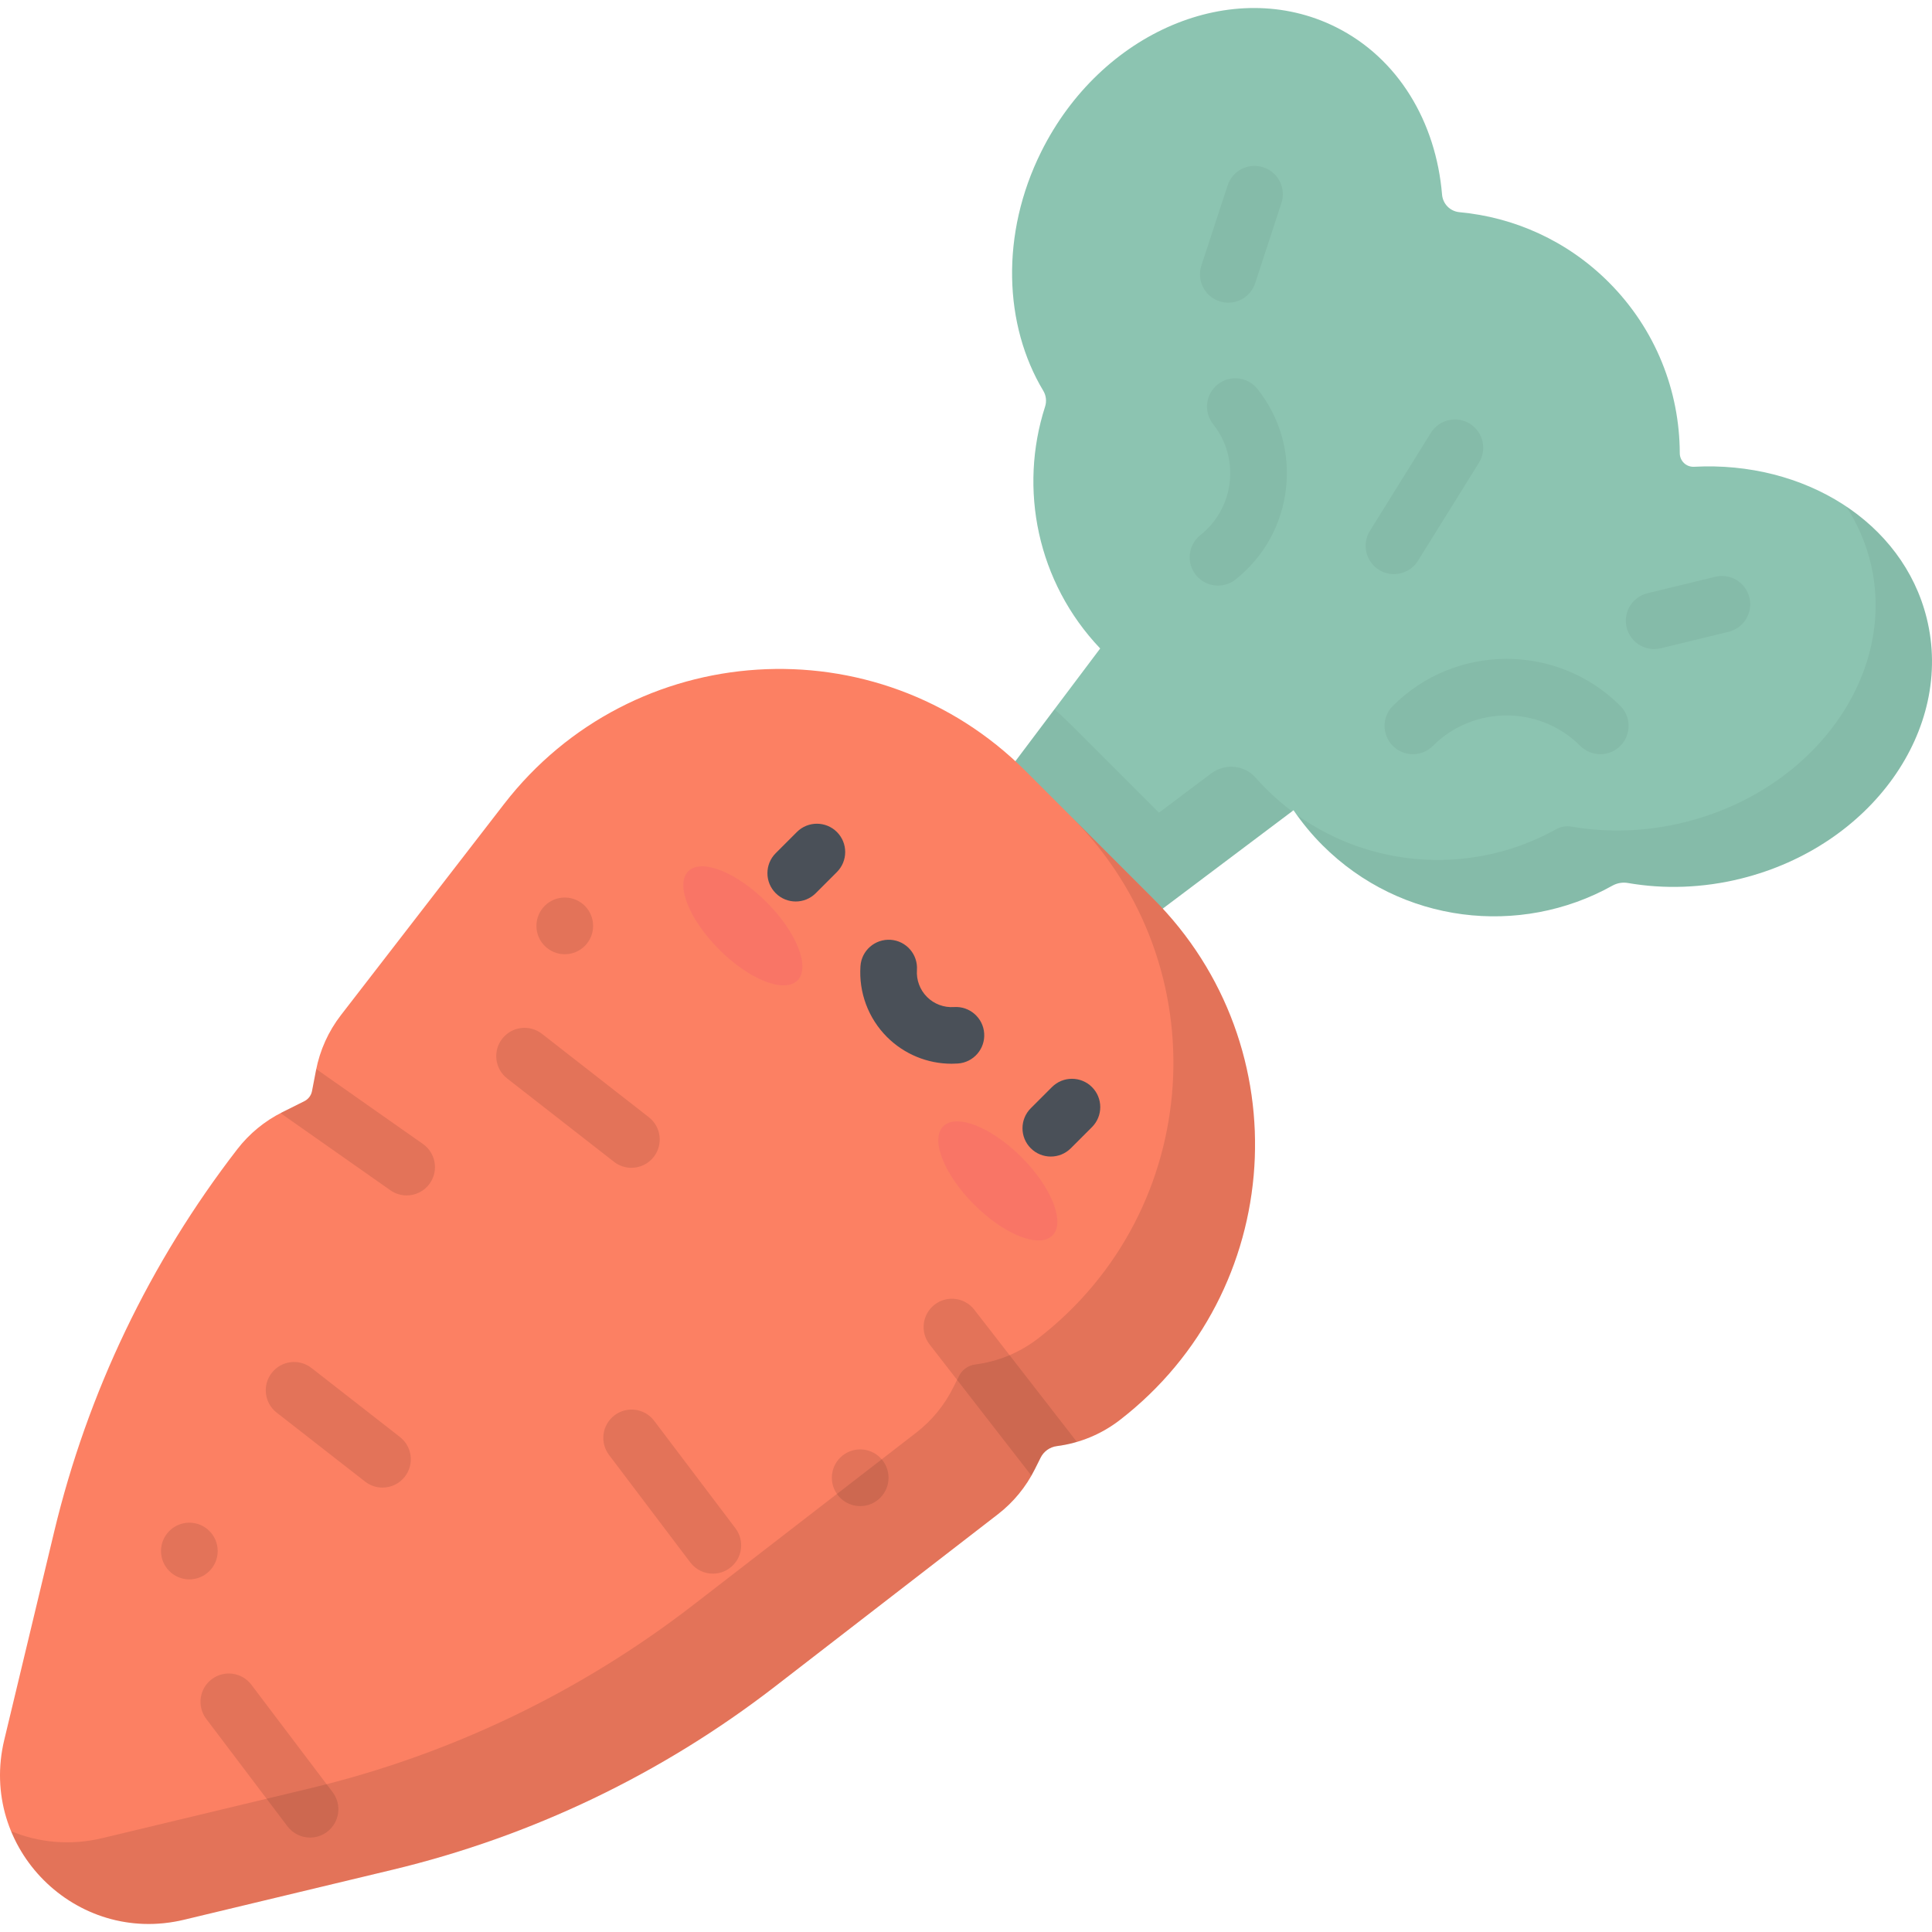 <svg xmlns="http://www.w3.org/2000/svg" xmlns:xlink="http://www.w3.org/1999/xlink" id="Capa_1" x="0" y="0" version="1.1" viewBox="0 0 512 512" xml:space="preserve" style="enable-background:new 0 0 512 512"><path style="fill:#8cc4b1" d="M510.58,163.758c-6.348-25.481-32.452-41.612-61.634-40.061c-2.07,0.11-3.782-1.532-3.788-3.604	c-0.048-16.404-6.32-32.792-18.835-45.307c-11.048-11.048-25.114-17.224-39.544-18.555c-2.484-0.229-4.412-2.185-4.62-4.67	c-1.609-19.177-11.541-36.116-28.182-44.4c-27.259-13.57-62.197,1.22-78.035,33.035c-10.862,21.819-9.911,45.972,0.546,63.376	c0.754,1.255,0.92,2.791,0.471,4.185c-7.009,21.757-2.138,46.494,14.602,64.095l-24.599,32.707l38.357,38.357l37.482-28.191	c2.229,3.264,4.776,6.376,7.673,9.273c20.818,20.818,52.347,24.379,76.842,10.704c1.25-0.698,2.689-0.946,4.1-0.7	c9.507,1.652,19.752,1.38,30.052-1.186C495.953,224.223,517.941,193.305,510.58,163.758z"/><path style="opacity:.05;enable-background:new" d="M332.754,206.093c-2.999-3.41-8.163-3.846-11.792-1.117l-13.824,10.397	l-23.234-23.234c-1.453-1.453-2.945-2.839-4.465-4.174l-12.479,16.592l38.357,38.357l37.092-27.897	c-2.393-1.801-4.695-3.779-6.874-5.958C334.57,208.094,333.643,207.104,332.754,206.093z M510.58,163.758	c-3.083-12.374-10.834-22.534-21.325-29.544c2.881,4.417,5.067,9.306,6.388,14.607c7.361,29.547-14.628,60.465-49.113,69.056	c-10.3,2.566-20.546,2.839-30.052,1.186c-1.41-0.245-2.85,0.002-4.099,0.7c-21.475,11.989-48.355,10.727-68.686-3.794	c2.014,2.808,4.257,5.503,6.781,8.027c20.818,20.818,52.347,24.379,76.842,10.704c1.25-0.698,2.689-0.946,4.099-0.7	c9.507,1.653,19.752,1.38,30.052-1.186C495.953,224.223,517.941,193.305,510.58,163.758z"/><path style="fill:#fc8063" d="M305.584,238.123l-33.831-33.831c-39.31-39.31-104.204-35.169-138.199,8.819l-43.206,55.907	c-3.315,4.29-5.576,9.299-6.601,14.623l-1.061,5.514c-0.222,1.156-0.971,2.143-2.024,2.669l-5.847,2.919	c-4.661,2.327-8.736,5.677-11.922,9.799l0,0c-23.154,29.96-39.691,64.49-48.52,101.31L1.122,461.117	c-6.877,28.681,18.955,54.514,47.636,47.636l55.265-13.252c36.821-8.829,71.35-25.366,101.31-48.52l59.118-45.688	c4.099-3.168,7.431-7.219,9.748-11.853l1.576-3.152c0.836-1.672,2.45-2.818,4.305-3.056l0,0c6.077-0.779,11.837-3.166,16.685-6.912	l0,0C340.753,342.327,344.894,277.433,305.584,238.123z"/><path style="opacity:.1;enable-background:new" d="M296.765,376.322c43.988-33.995,48.129-98.889,8.819-138.199	l-21.634-21.634c39.31,39.31,35.169,104.204-8.819,138.199c-4.848,3.747-10.608,6.133-16.685,6.912	c-1.854,0.238-3.468,1.384-4.305,3.056l-1.576,3.152c-2.317,4.633-5.649,8.684-9.748,11.852l-59.118,45.688	c-29.96,23.154-64.49,39.691-101.31,48.52l-55.265,13.251c-8.582,2.058-16.901,1.17-24.173-1.829	c7.025,17.031,25.708,28.283,45.807,23.464l55.265-13.252c36.821-8.829,71.351-25.366,101.31-48.52l59.118-45.688	c4.099-3.168,7.431-7.219,9.748-11.852l1.576-3.152c0.836-1.672,2.45-2.818,4.305-3.056	C286.157,382.454,291.917,380.068,296.765,376.322z"/><g style="opacity:.05"><path d="M424.098,199.871c-1.919,0-3.839-0.732-5.304-2.196c-10.77-10.771-28.297-10.771-39.066,0 c-2.93,2.928-7.678,2.928-10.607,0c-2.929-2.93-2.929-7.678,0-10.607c16.621-16.619,43.66-16.619,60.281,0 c2.929,2.93,2.929,7.678,0,10.607C427.937,199.139,426.017,199.871,424.098,199.871z"/><path d="M322.779,155.189c-2.21,0-4.399-0.972-5.88-2.838c-2.575-3.245-2.031-7.962,1.213-10.537 c9.04-7.174,10.559-20.364,3.385-29.403c-2.575-3.245-2.031-7.962,1.213-10.537c3.245-2.574,7.963-2.032,10.537,1.213 c5.966,7.518,8.647,16.908,7.549,26.442c-1.098,9.533-5.842,18.069-13.359,24.035C326.058,154.657,324.412,155.189,322.779,155.189 z"/><path d="M369.404,152.147c-1.352,0-2.721-0.365-3.954-1.132c-3.518-2.188-4.596-6.813-2.408-10.33l16.155-25.979 c2.188-3.517,6.812-4.596,10.33-2.408c3.518,2.188,4.596,6.813,2.408,10.33l-16.155,25.979 C374.359,150.892,371.91,152.147,369.404,152.147z"/><path d="M325.506,80.214c-0.773,0-1.561-0.12-2.336-0.375c-3.937-1.289-6.082-5.525-4.792-9.462l6.961-21.249 c1.289-3.935,5.524-6.086,9.462-4.792c3.936,1.289,6.082,5.525,4.792,9.462l-6.961,21.249 C331.597,78.207,328.661,80.214,325.506,80.214z"/><path d="M438.356,172.005c-3.381,0-6.45-2.302-7.282-5.732c-0.978-4.025,1.494-8.081,5.519-9.058l17.964-4.36 c4.034-0.977,8.082,1.494,9.058,5.519c0.977,4.025-1.494,8.081-5.519,9.058l-17.964,4.36 C439.537,171.936,438.941,172.005,438.356,172.005z"/></g><path style="opacity:.1;enable-background:new" d="M105.982,380.813l-23.438-18.284c-3.266-2.548-7.979-1.966-10.526,1.3	c-2.548,3.267-1.966,7.98,1.3,10.526l23.438,18.284c1.37,1.069,2.995,1.587,4.608,1.587c2.231,0,4.439-0.991,5.918-2.887	C109.83,388.072,109.248,383.359,105.982,380.813z M112.082,303.164L83.82,283.317c-0.022,0.108-0.051,0.215-0.072,0.323	l-1.061,5.514c-0.222,1.156-0.971,2.143-2.024,2.669l-5.847,2.919c-0.159,0.079-0.312,0.169-0.469,0.251l29.115,20.445	c1.312,0.921,2.815,1.363,4.304,1.363c2.361,0,4.685-1.112,6.145-3.19C116.29,310.222,115.472,305.544,112.082,303.164z M66.615,446.47c-2.497-3.303-7.202-3.958-10.506-1.459c-3.304,2.498-3.957,7.202-1.459,10.506l21.535,28.481	c1.475,1.95,3.718,2.977,5.988,2.977c1.575,0,3.164-0.494,4.518-1.518c3.304-2.498,3.957-7.202,1.459-10.506L66.615,446.47z M173.365,376.529c-2.497-3.303-7.201-3.958-10.506-1.459c-3.304,2.498-3.957,7.201-1.459,10.506l21.535,28.483	c1.475,1.95,3.718,2.976,5.988,2.976c1.575,0,3.164-0.494,4.518-1.517c3.304-2.498,3.957-7.201,1.459-10.506L173.365,376.529z M258.19,347.079c-2.54-3.271-7.25-3.864-10.523-1.326c-3.273,2.539-3.866,7.251-1.326,10.523l26.993,34.78	c0.301-0.53,0.592-1.068,0.865-1.615l1.576-3.152c0.836-1.672,2.45-2.818,4.305-3.056c1.8-0.231,3.567-0.62,5.296-1.126	L258.19,347.079z M167.326,309.481c2.231,0,4.439-0.991,5.918-2.887c2.548-3.267,1.966-7.979-1.3-10.526l-28.323-22.095	c-3.265-2.548-7.98-1.967-10.526,1.3c-2.548,3.267-1.966,7.979,1.3,10.526l28.323,22.095	C164.088,308.964,165.713,309.481,167.326,309.481z"/><g><path style="fill:#4a5058" d="M210.876,238.904c-1.919,0-3.839-0.732-5.304-2.196c-2.929-2.93-2.929-7.678,0-10.607l5.61-5.61 c2.93-2.928,7.678-2.928,10.607,0c2.929,2.93,2.929,7.678,0,10.607l-5.61,5.61C214.715,238.172,212.795,238.904,210.876,238.904z"/><path style="fill:#4a5058" d="M278.471,306.499c-1.92,0-3.839-0.732-5.304-2.197c-2.929-2.929-2.929-7.678,0.001-10.606 l5.61-5.609c2.929-2.929,7.678-2.928,10.606,0.001c2.929,2.929,2.929,7.678-0.001,10.606l-5.61,5.609 C282.31,305.767,280.39,306.499,278.471,306.499z"/><path style="fill:#4a5058" d="M252.185,281.9c-6.404,0-12.568-2.533-17.123-7.087c-4.947-4.948-7.509-11.795-7.029-18.787 c0.283-4.133,3.856-7.241,7.996-6.969c4.133,0.283,7.252,3.863,6.969,7.996c-0.183,2.665,0.791,5.272,2.672,7.152 c1.881,1.882,4.492,2.859,7.153,2.673c4.125-0.276,7.713,2.836,7.996,6.969s-2.837,7.713-6.969,7.996 C253.293,281.882,252.738,281.9,252.185,281.9z"/></g><g style="opacity:.3"><ellipse style="fill:#f15b70" cx="196.914" cy="245.366" rx="8.878" ry="20.459" transform="matrix(0.707 -0.707 0.707 0.707 -115.825 211.105)"/><ellipse style="fill:#f15b70" cx="264.497" cy="312.958" rx="8.878" ry="20.46" transform="matrix(0.707 -0.707 0.707 0.707 -143.826 278.691)"/></g><g style="opacity:.1"><circle cx="50.18" cy="411.039" r="7.512"/><circle cx="227.96" cy="391.619" r="7.512"/><circle cx="149.67" cy="245.369" r="7.512"/></g></svg>